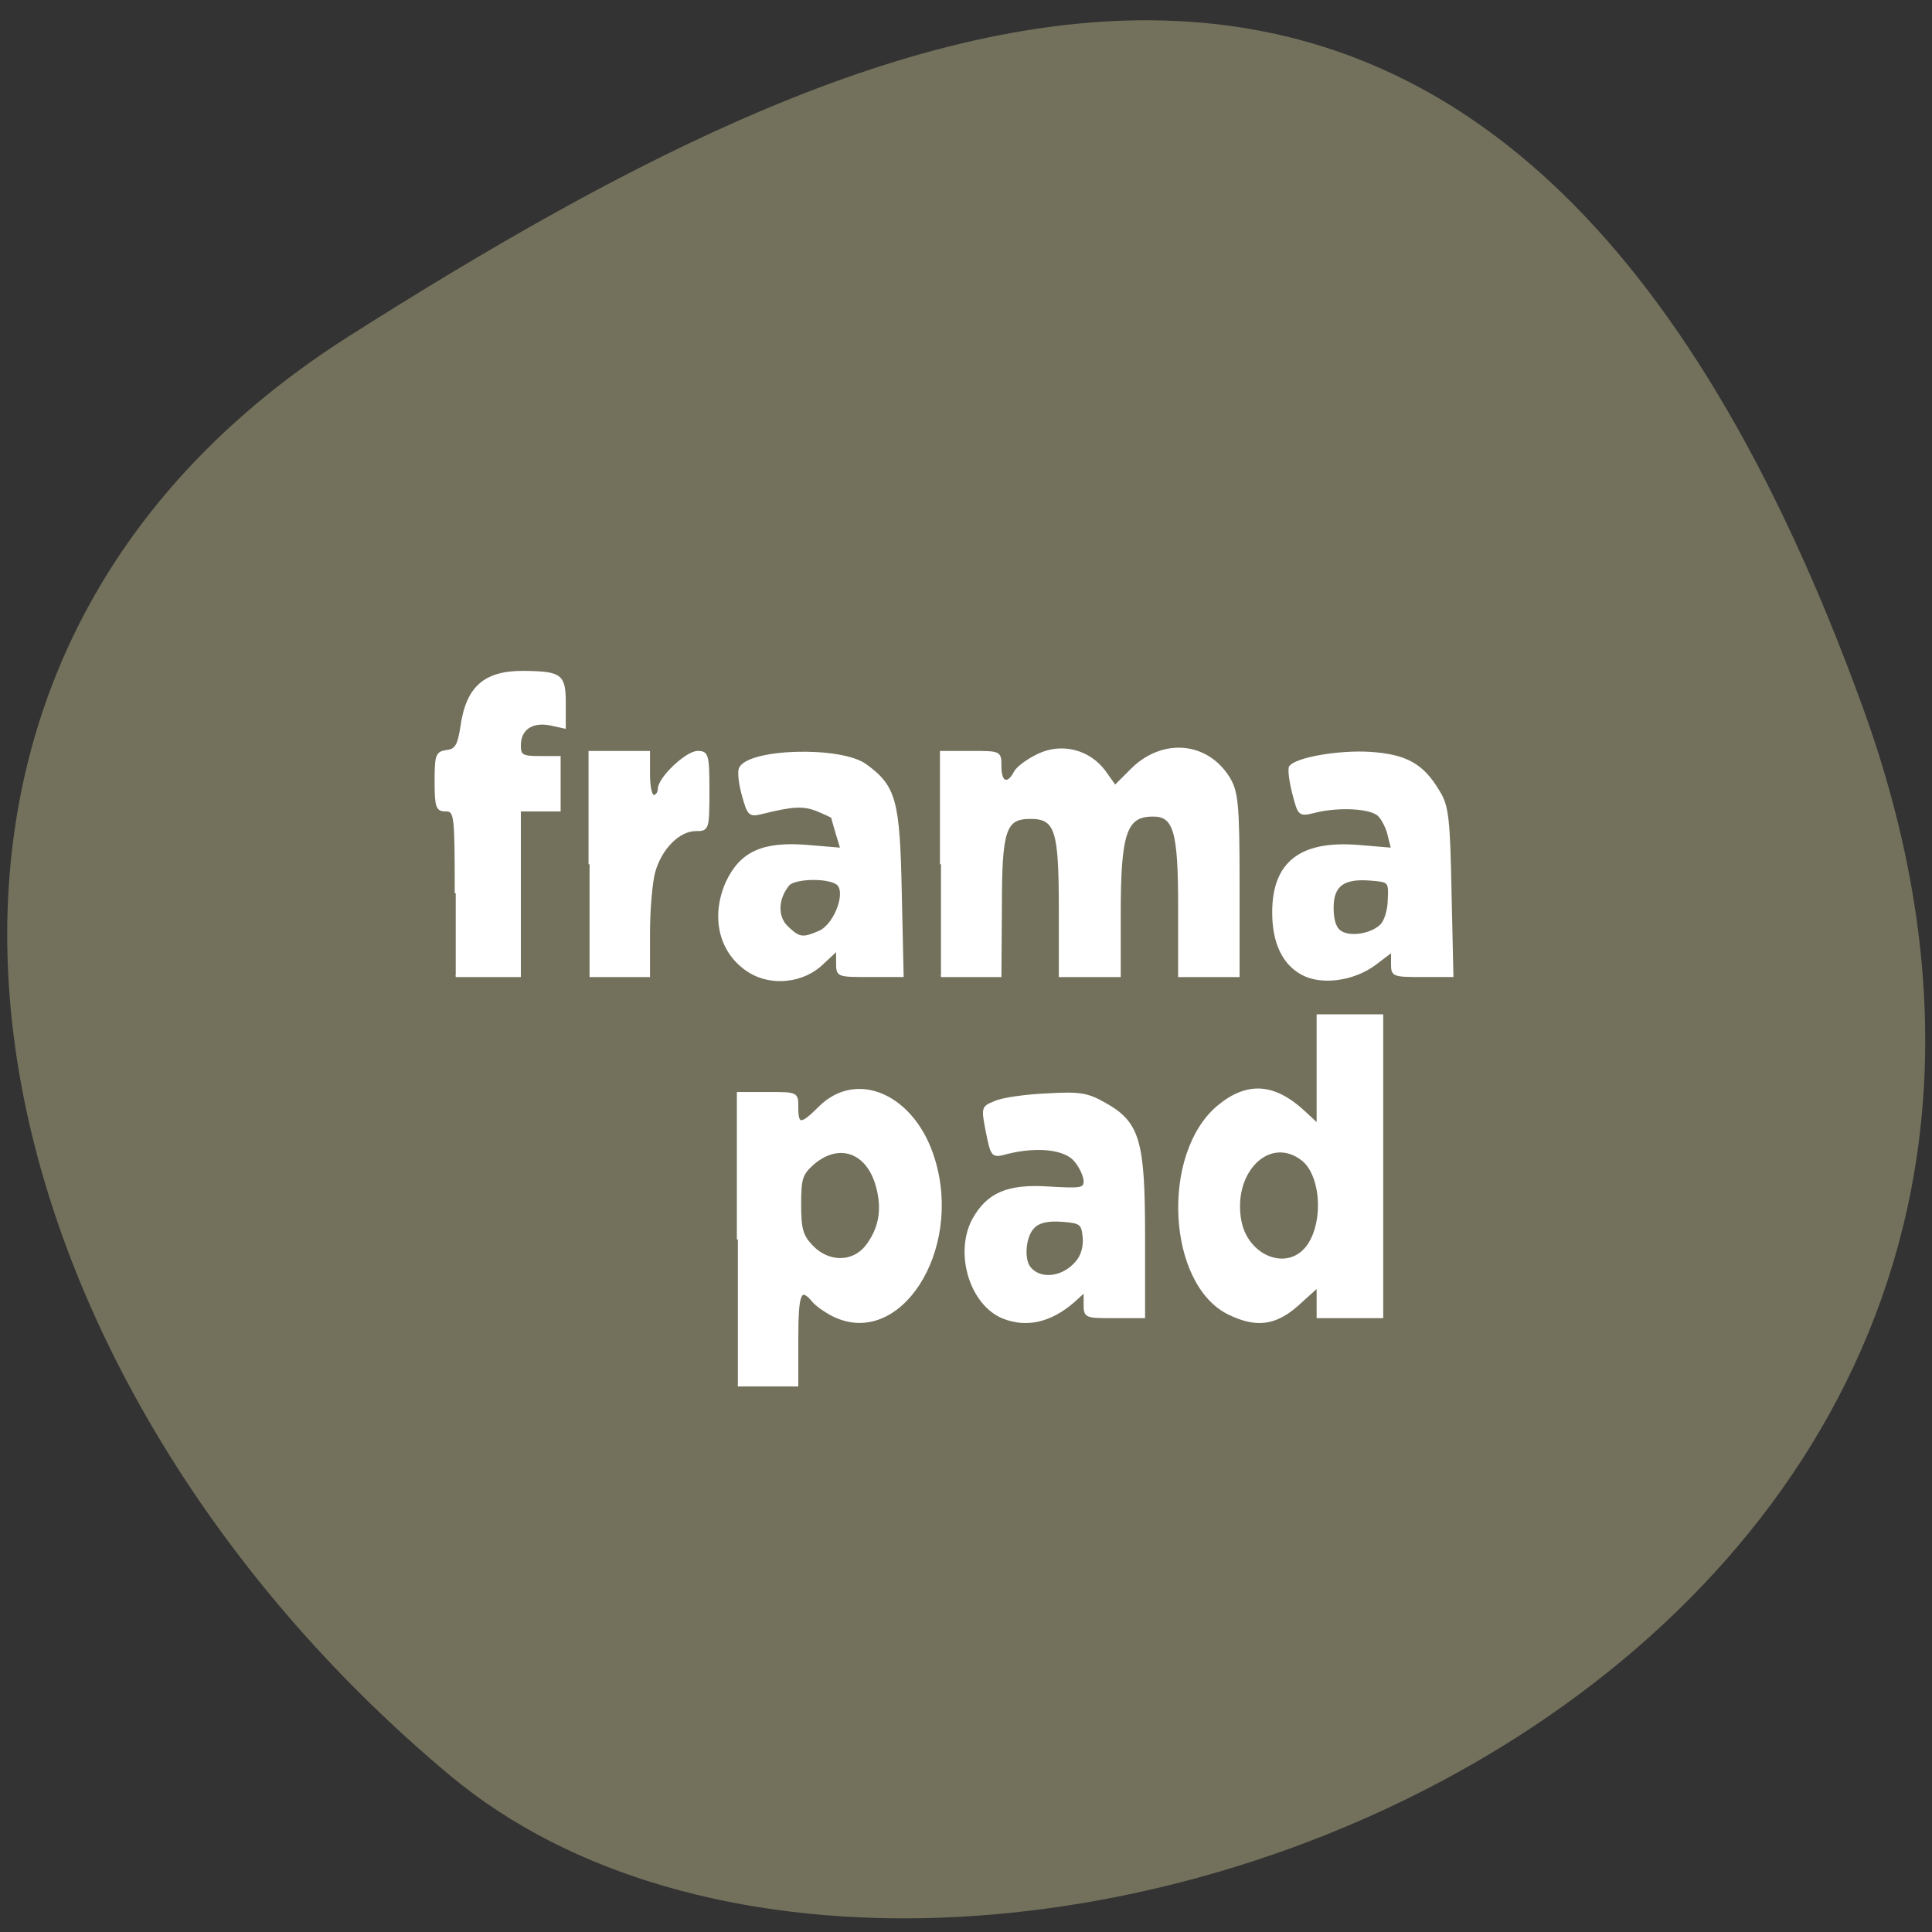 <svg xmlns="http://www.w3.org/2000/svg" viewBox="0 0 16 16"><rect x="0" y="0" width="16" height="16" fill="#333333" stroke="none"/><path d="m 15.43 5.867 c 2.965 8.191 -7.695 12.176 -11.699 8.84 c -4 -3.336 -5.371 -9.05 -0.836 -11.926 c 4.535 -2.875 9.57 -5.105 12.535 3.086" fill="#73715c"/><g fill="#fff" stroke="#fff" stroke-width="0.27" transform="scale(0.062)"><path d="m 60.875 119.31 c 0 -10.625 -0.063 -11.06 -1.375 -11.06 c -1.125 0 -1.313 -0.438 -1.313 -3.875 c 0 -3.5 0.125 -3.875 1.5 -4.063 c 1.188 -0.125 1.563 -0.75 1.938 -3.188 c 0.75 -5.375 3.125 -7.438 8.438 -7.375 c 4.875 0.063 5.375 0.438 5.375 4.125 v 3.313 l -2 -0.438 c -2.375 -0.438 -4 0.625 -4 2.813 c 0 1.375 0.313 1.563 2.688 1.563 h 2.625 v 7.125 h -5.313 v 22.13 h -8.563"/><path d="m 78.75 115.44 v -15 h 7.938 v 2.938 c 0 1.625 0.25 2.938 0.625 2.938 c 0.375 0 0.688 -0.438 0.688 -0.938 c 0 -1.438 3.688 -4.938 5.188 -4.938 c 1.313 0 1.438 0.375 1.438 5.188 c 0 5.188 -0.063 5.25 -1.688 5.25 c -2.25 0 -4.688 2.438 -5.563 5.625 c -0.375 1.375 -0.688 5.063 -0.688 8.188 v 5.688 h -7.938"/><path d="m 100.13 129.81 c -3.938 -2.438 -5.125 -7.25 -3.063 -11.938 c 1.875 -4 4.813 -5.375 10.813 -4.875 l 4.5 0.375 l -0.625 -2.063 c -0.313 -1.125 -0.625 -2.125 -0.625 -2.188 c 0 0 -0.875 -0.438 -1.938 -0.875 c -1.875 -0.75 -3.25 -0.688 -7.5 0.375 c -1.563 0.375 -1.75 0.188 -2.438 -2.313 c -0.438 -1.5 -0.625 -3.125 -0.438 -3.625 c 1 -2.563 13.438 -2.938 16.813 -0.5 c 3.938 2.875 4.438 4.688 4.688 17 l 0.25 11.188 h -4.375 c -4.313 0 -4.375 0 -4.375 -1.75 v -1.75 l -1.938 1.813 c -2.563 2.5 -6.813 2.938 -9.75 1.125 m 9.375 -5.375 c 2.125 -1 3.75 -5.5 2.25 -6.438 c -1.375 -0.875 -5.625 -0.75 -6.438 0.188 c -1.5 1.813 -1.625 4.25 -0.188 5.625 c 1.625 1.563 2.063 1.625 4.375 0.625"/><path d="m 125.69 115.44 v -15 h 4 c 3.938 0 3.938 0 3.938 1.938 c 0 2.25 1 2.563 1.938 0.75 c 0.375 -0.688 1.813 -1.688 3.125 -2.313 c 3.125 -1.5 6.813 -0.563 8.875 2.25 l 1.375 1.938 l 2.25 -2.25 c 4.125 -4.063 10 -3.563 12.938 1.125 c 1.125 1.875 1.313 3.375 1.313 14.313 v 12.188 h -7.938 v -9.25 c 0 -10.125 -0.625 -12.25 -3.563 -12.188 c -3.563 0 -4.375 2.375 -4.375 13.06 v 8.375 h -8 v -8.938 c 0 -10.563 -0.5 -12.188 -3.938 -12.188 c -3.438 0 -3.938 1.625 -3.938 12.188 l -0.063 8.938 h -7.938"/><path d="m 173.88 130.06 c -2.5 -1.375 -3.813 -4.188 -3.813 -8.188 c 0 -6.625 3.625 -9.5 11.375 -8.875 l 4.5 0.375 l -0.438 -1.75 c -0.188 -0.938 -0.813 -2.188 -1.313 -2.688 c -1 -1.063 -5.313 -1.313 -8.563 -0.5 c -2.063 0.5 -2.125 0.5 -2.875 -2.438 c -0.438 -1.688 -0.625 -3.25 -0.438 -3.563 c 0.75 -1.125 6.5 -2.125 10.625 -1.875 c 4.875 0.313 7.125 1.563 9.25 5.188 c 1.188 1.875 1.375 3.625 1.563 13.438 l 0.25 11.188 h -4.063 c -3.875 0 -4 -0.063 -4 -1.625 v -1.688 l -2.313 1.75 c -2.875 2.125 -7.188 2.688 -9.75 1.25 m 10.625 -6.5 c 0.5 -0.5 1 -2 1 -3.375 c 0.125 -2.438 0.063 -2.5 -2.375 -2.688 c -3.688 -0.313 -5.125 0.75 -5.125 3.75 c 0 1.75 0.375 2.813 1.125 3.25 c 1.375 0.813 4.125 0.313 5.375 -0.938"/><path d="m 98.56 165.56 v -19.563 h 4 c 3.938 0 3.938 0 3.938 1.938 c 0 2.438 0.5 2.438 2.938 0 c 5.063 -5.063 12.75 -1.563 15.313 6.938 c 3.75 12.25 -4.688 25.25 -13.5 20.813 c -1 -0.5 -2.25 -1.375 -2.688 -1.938 c -1.688 -2 -2.063 -1 -2.063 5.125 v 6.188 h -7.938 m 17.13 -18.563 c 1.813 -2.313 2.313 -4.938 1.438 -8.06 c -1.25 -4.563 -5 -5.938 -8.438 -3.063 c -1.625 1.438 -1.813 2 -1.813 5.5 c 0 3.25 0.25 4.188 1.563 5.563 c 2.188 2.313 5.438 2.313 7.25 0.063"/><path d="m 134 176 c -4.313 -1.75 -6.375 -8.5 -4.063 -13 c 1.938 -3.563 4.625 -4.75 10.188 -4.375 c 4.313 0.25 4.75 0.188 4.75 -0.875 c 0 -0.625 -0.563 -1.875 -1.25 -2.688 c -1.313 -1.625 -5 -2.063 -9.06 -1.063 c -2.063 0.563 -2.063 0.5 -2.75 -2.813 c -0.625 -3.25 -0.625 -3.313 1.125 -4 c 0.938 -0.438 4 -0.875 6.813 -1 c 4.375 -0.25 5.438 -0.125 7.75 1.188 c 4.625 2.563 5.313 4.938 5.313 17.75 v 10.813 h -3.938 c -3.875 0 -4 0 -4 -1.75 v -1.688 l -1.438 1.313 c -3.063 2.688 -6.313 3.438 -9.438 2.188 m 9.75 -7.375 c 0.75 -0.813 1.125 -2.125 1 -3.375 c -0.188 -1.813 -0.375 -2 -2.938 -2.188 c -1.813 -0.125 -3.063 0.125 -3.75 0.875 c -1.125 1.063 -1.438 4 -0.625 5.25 c 1.313 1.875 4.438 1.625 6.313 -0.563"/><path d="m 164.19 175.5 c -8.188 -3.938 -9.06 -21.438 -1.438 -27.75 c 3.875 -3.188 7.438 -2.938 11.438 0.75 l 1.813 1.688 v -14.563 h 8.625 v 40.31 h -8.625 v -4.063 l -2.625 2.375 c -3 2.688 -5.563 3 -9.188 1.25 m 10.125 -8.625 c 2.625 -2.875 2.438 -9.688 -0.313 -11.938 c -4.438 -3.5 -9.563 1.625 -8.313 8.188 c 0.875 4.563 5.875 6.75 8.625 3.75"/></g></svg>